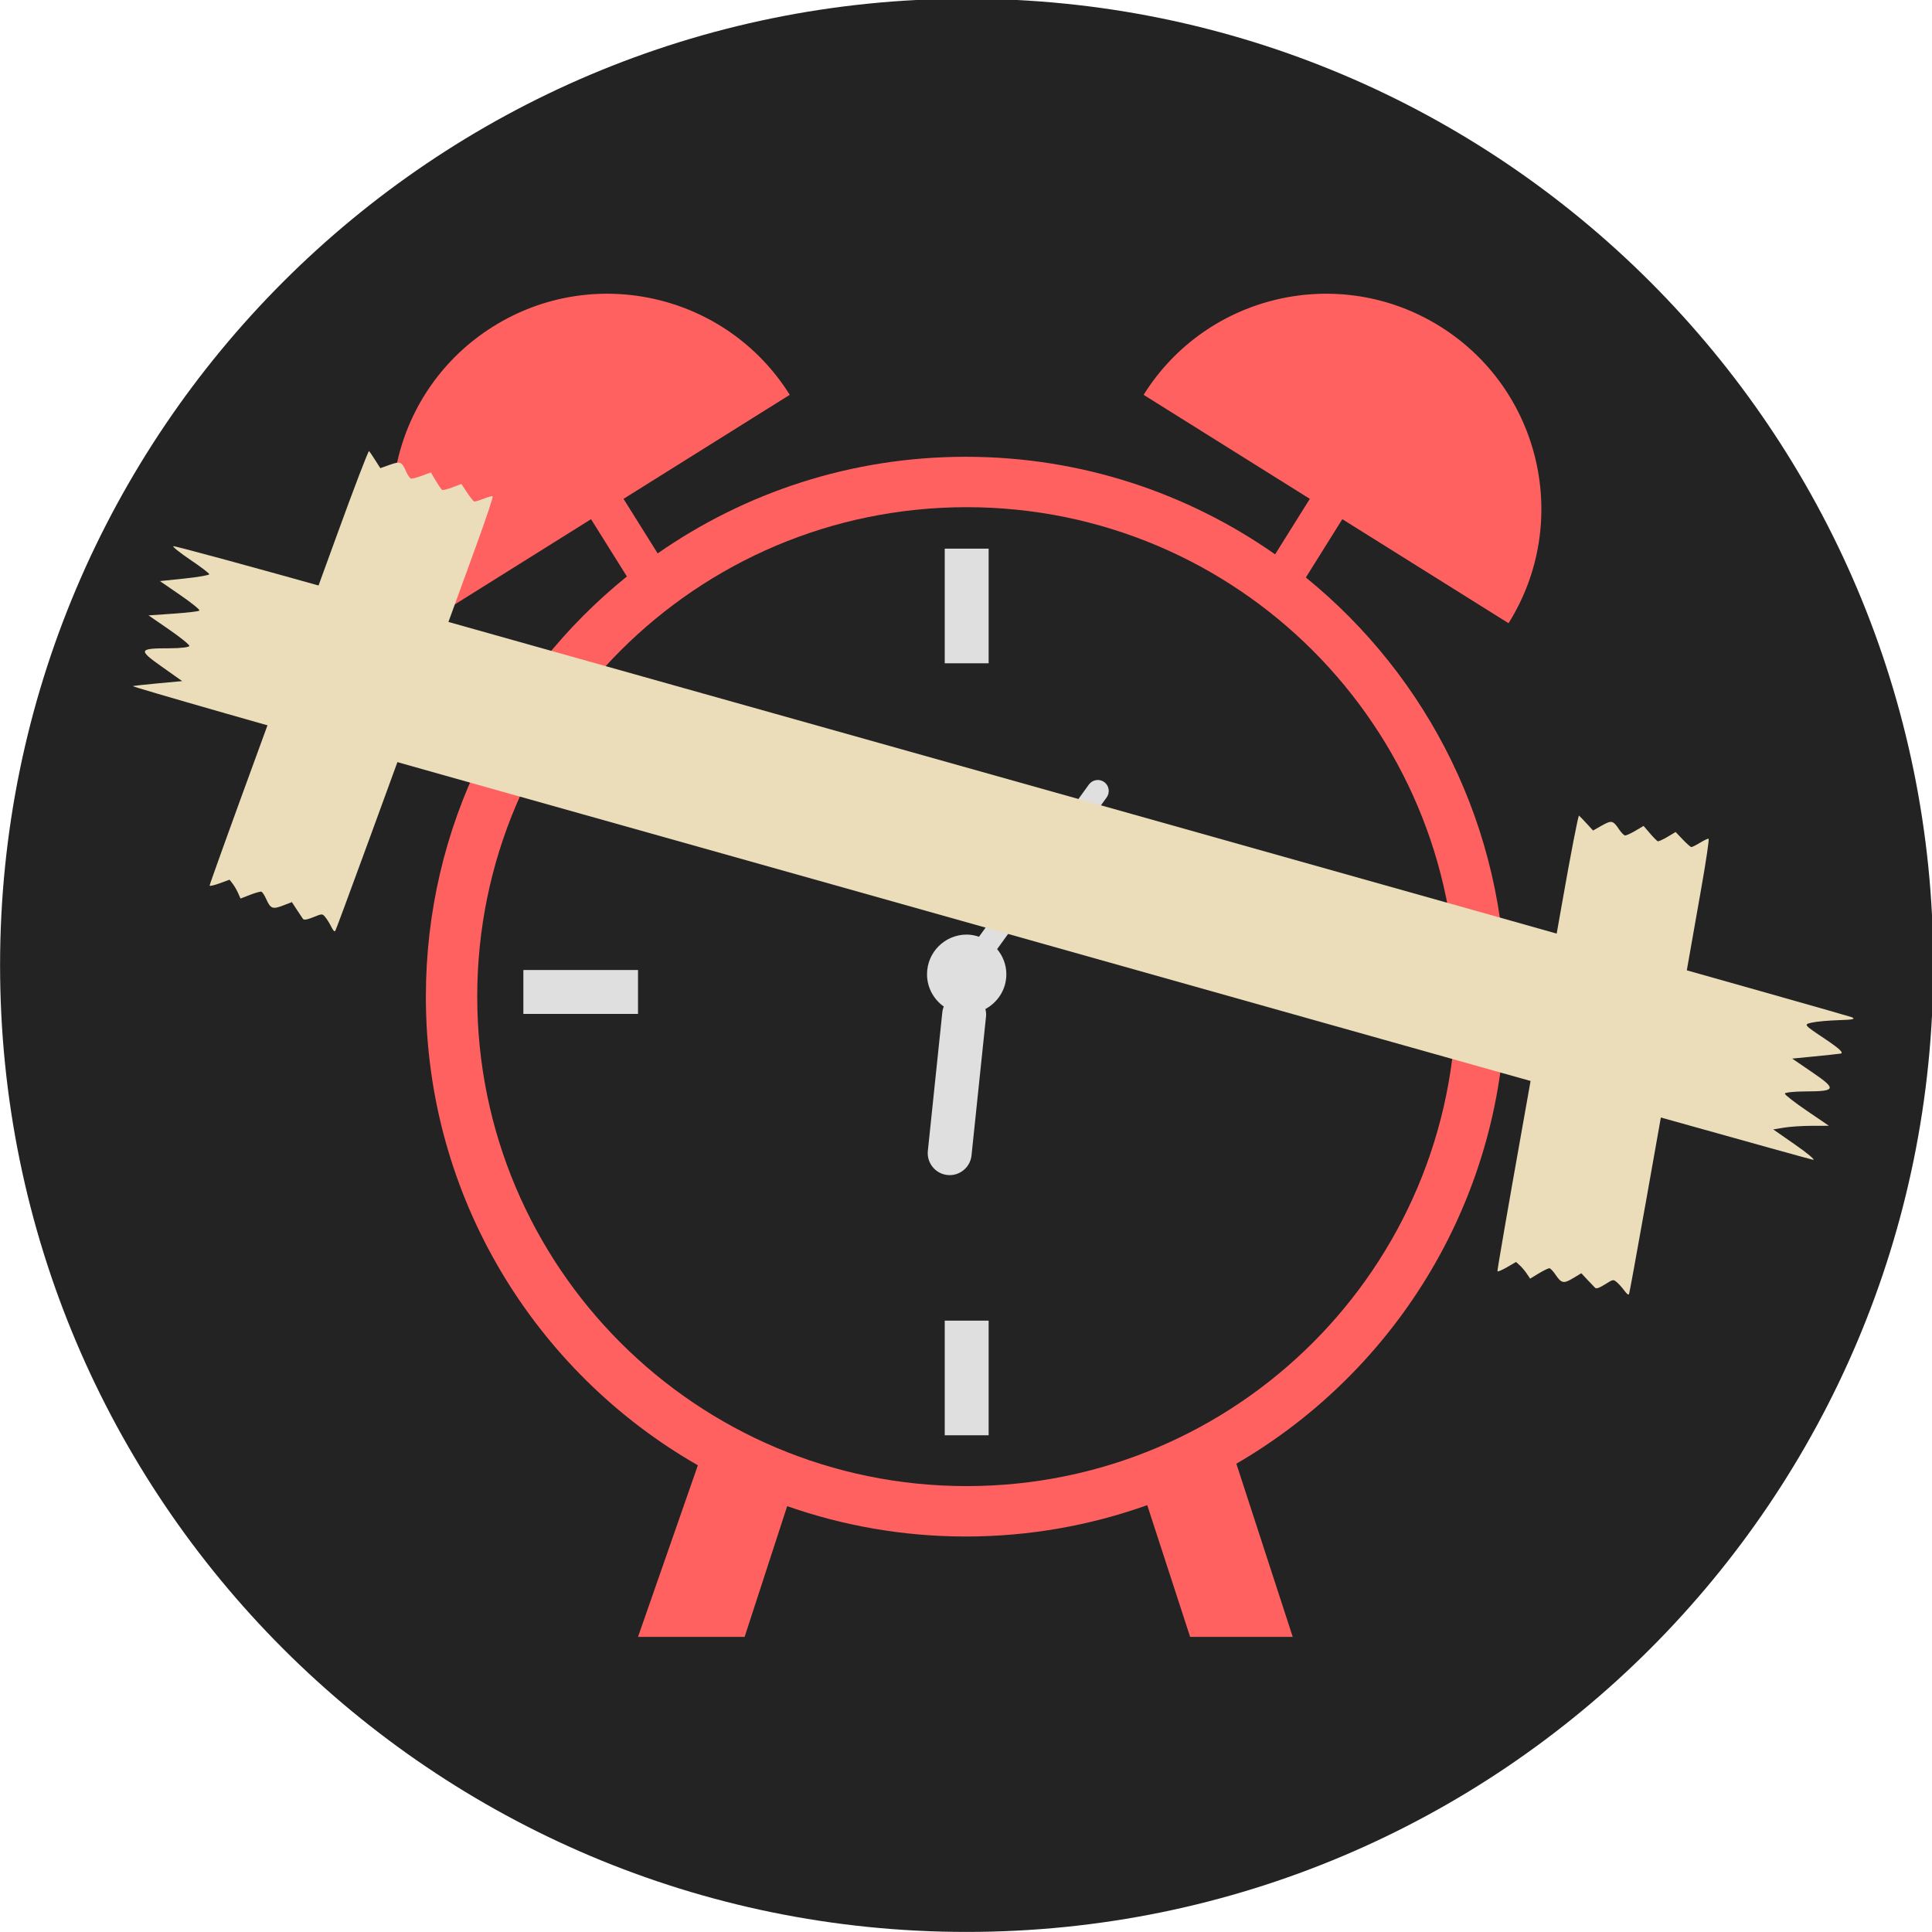 <?xml version="1.0" encoding="UTF-8" standalone="no"?>
<!-- Created with Inkscape (http://www.inkscape.org/) -->

<svg
   width="1067.414mm"
   height="1067.414mm"
   viewBox="0 0 1067.414 1067.414"
   version="1.1"
   id="svg5"
   inkscape:version="1.1.1 (3bf5ae0d25, 2021-09-20)"
   sodipodi:docname="TemporalFixation.svg"
   inkscape:export-filename="C:\Users\MeAndUnique\AppData\Roaming\SmiteWorks\Fantasy Grounds\extensions\TemporalFixation\graphics\icons\TemporalFixation_Big.png"
   inkscape:export-xdpi="7.1399999"
   inkscape:export-ydpi="7.1399999"
   xmlns:inkscape="http://www.inkscape.org/namespaces/inkscape"
   xmlns:sodipodi="http://sodipodi.sourceforge.net/DTD/sodipodi-0.dtd"
   xmlns="http://www.w3.org/2000/svg"
   xmlns:svg="http://www.w3.org/2000/svg">
  <sodipodi:namedview
     id="namedview7"
     pagecolor="#505050"
     bordercolor="#eeeeee"
     borderopacity="1"
     inkscape:pageshadow="0"
     inkscape:pageopacity="0"
     inkscape:pagecheckerboard="0"
     inkscape:document-units="mm"
     showgrid="false"
     inkscape:zoom="0.11313708"
     inkscape:cx="3504.598"
     inkscape:cy="1312.567"
     inkscape:window-width="1920"
     inkscape:window-height="1017"
     inkscape:window-x="1912"
     inkscape:window-y="-8"
     inkscape:window-maximized="1"
     inkscape:current-layer="g834" />
  <defs
     id="defs2">
    <clipPath
       clipPathUnits="userSpaceOnUse"
       id="clipPath838">
      <path
         d="M 0,3401.57 H 3401.57 V 0 H 0 Z"
         id="path836" />
    </clipPath>
  </defs>
  <g
     inkscape:label="Layer 1"
     inkscape:groupmode="layer"
     id="layer1"
     transform="translate(499.438,366.644)">
    <g
       id="g834"
       clip-path="url(#clipPath838)"
       transform="matrix(0.353,0,0,-0.353,-565.73,767.062)"
       style="display:inline"
       inkscape:export-filename="C:\Users\MeAndUnique\AppData\Roaming\SmiteWorks\Fantasy Grounds\extensions\TemporalFixation\graphics\icons\TemporalFixation_Big.png"
       inkscape:export-xdpi="7.1387501"
       inkscape:export-ydpi="7.1387501">
      <g
         id="g840"
         transform="translate(3213.655,1700.785)"
         style="fill:#232323;fill-opacity:1">
        <path
           d="m 0,0 c 0,-835.535 -677.335,-1512.87 -1512.87,-1512.87 -835.535,0 -1512.87,677.335 -1512.87,1512.87 0,835.535 677.335,1512.87 1512.87,1512.87 C -677.335,1512.87 0,835.535 0,0"
           style="fill:#232323;fill-opacity:1;fill-rule:nonzero;stroke:none"
           id="path842" />
      </g>
      <g
         id="g844"
         transform="translate(2548.882,2236.225)"
         style="fill:#ff6160;fill-opacity:1">
        <path
           d="m 0,0 c 98.709,157.729 50.865,365.613 -106.865,464.323 -157.729,98.709 -365.614,50.863 -464.323,-106.866 l 260.175,-162.821 -54.349,-86.845 c -137.152,96.117 -304.037,152.7 -484.23,152.7 -179.282,0 -345.402,-55.998 -482.16,-151.229 l -53.429,85.374 260.175,162.821 C -1223.715,515.186 -1431.6,563.032 -1589.329,464.323 -1747.058,365.613 -1794.903,157.729 -1696.194,0 l 260.175,162.821 56.107,-89.656 c -191.837,-154.894 -314.64,-391.871 -314.64,-657.634 0,-314.038 171.452,-587.856 425.727,-733.506 l -93.693,-268.588 h 166.852 l 66.62,204.657 c 87.498,-30.663 181.485,-47.525 279.454,-47.525 99.693,0 195.294,17.393 284.095,49.096 l 67.132,-206.228 h 160.591 l -88.209,270.979 -0.5,-0.163 c 252.14,146.205 421.852,418.837 421.852,731.278 0,264.848 -121.936,501.135 -312.637,656.059 l 57.094,91.231 z"
           style="fill:#ff6160;fill-opacity:1;fill-rule:nonzero;stroke:none"
           id="path846" />
      </g>
      <g
         id="g848"
         transform="translate(2466.849,1651.755)"
         style="fill:#232323;fill-opacity:1">
        <path
           d="m 0,0 c 0,-423.085 -342.979,-766.064 -766.064,-766.064 -423.085,0 -766.064,342.979 -766.064,766.064 0,423.085 342.979,766.064 766.064,766.064 C -342.979,766.064 0,423.085 0,0"
           style="fill:#232323;fill-opacity:1;fill-rule:nonzero;stroke:none"
           id="path850" />
      </g>
      <path
         d="m 1735.143,2173.493 h -68.717 v 179.427 h 68.717 z"
         style="fill:#dedfde;fill-opacity:1;fill-rule:nonzero;stroke:none"
         id="path852"
         inkscape:export-filename="C:\Users\MeAndUnique\AppData\Roaming\SmiteWorks\Fantasy Grounds\extensions\TemporalFixation\graphics\icons\TemporalFixation_Big.png"
         inkscape:export-xdpi="7.1399999"
         inkscape:export-ydpi="7.1399999" />
      <path
         d="m 1735.143,965.225 h -68.717 v 179.427 h 68.717 z"
         style="fill:#dedfde;fill-opacity:1;fill-rule:nonzero;stroke:none"
         id="path854"
         inkscape:export-filename="C:\Users\MeAndUnique\AppData\Roaming\SmiteWorks\Fantasy Grounds\extensions\TemporalFixation\graphics\icons\TemporalFixation_Big.png"
         inkscape:export-xdpi="7.1399999"
         inkscape:export-ydpi="7.1399999" />
      <path
         d="m 2215.206,1693.431 h 179.427 v -68.717 h -179.427 z"
         style="fill:#dedfde;fill-opacity:1;fill-rule:nonzero;stroke:none"
         id="path856"
         inkscape:export-filename="C:\Users\MeAndUnique\AppData\Roaming\SmiteWorks\Fantasy Grounds\extensions\TemporalFixation\graphics\icons\TemporalFixation_Big.png"
         inkscape:export-xdpi="7.1399999"
         inkscape:export-ydpi="7.1399999" />
      <path
         d="m 1006.937,1693.431 h 179.427 v -68.717 h -179.427 z"
         style="fill:#dedfde;fill-opacity:1;fill-rule:nonzero;stroke:none"
         id="path858"
         inkscape:export-filename="C:\Users\MeAndUnique\AppData\Roaming\SmiteWorks\Fantasy Grounds\extensions\TemporalFixation\graphics\icons\TemporalFixation_Big.png"
         inkscape:export-xdpi="7.1399999"
         inkscape:export-ydpi="7.1399999" />
      <g
         id="g860"
         transform="translate(1916.03,1987.62)"
         style="fill:#dedfde;fill-opacity:1"
         inkscape:export-filename="C:\Users\MeAndUnique\AppData\Roaming\SmiteWorks\Fantasy Grounds\extensions\TemporalFixation\graphics\icons\TemporalFixation_Big.png"
         inkscape:export-xdpi="7.1399999"
         inkscape:export-ydpi="7.1399999">
        <path
           d="m 0,0 c -7.66,5.531 -18.453,3.788 -23.984,-3.873 l -171.983,-238.228 c -6.103,2.006 -12.503,3.362 -19.278,3.362 -34.287,0 -62.083,-27.796 -62.083,-62.084 0,-20.875 10.384,-39.245 26.183,-50.5 -1.045,-2.73 -1.878,-5.568 -2.195,-8.605 l -22.696,-217.377 c -1.962,-18.794 11.809,-35.778 30.605,-37.741 18.795,-1.961 35.777,11.81 37.74,30.606 l 22.697,217.375 c 0.426,4.083 -0.013,8.042 -0.963,11.818 19.435,10.488 32.796,30.791 32.796,54.424 0,15.016 -5.548,28.603 -14.421,39.339 L 3.874,-23.984 C 9.404,-16.323 7.661,-5.53 0,0"
           style="fill:#dedfde;fill-opacity:1;fill-rule:nonzero;stroke:none"
           id="path862" />
      </g>
    </g>
    <path
       d="m 432.556,328.948 -840.041,-236.137 -0.605,-0.193 -0.551,-0.22 -0.486,-0.239 -0.412,-0.252 -0.325,-0.257 -0.228,-0.254 -0.121,-0.244 -0.007,-0.228 27.855,-1.658 -22.91,-15.928 27.855,-1.658 -22.91,-15.928 27.855,-1.658 -22.91,-15.928 27.855,-1.658 -22.91,-15.928 0.125,-0.191 0.23,-0.145 0.327,-0.098 0.411,-0.05 0.482,-4.3e-4 0.54,0.049 0.585,0.1 0.617,0.151 840.041,236.137 0.605,0.193 0.551,0.22 0.486,0.239 0.412,0.252 0.325,0.256 0.228,0.254 0.121,0.244 0.007,0.228 -27.855,1.658 22.91,15.928 -27.855,1.658 22.91,15.928 -27.855,1.658 22.91,15.928 -27.855,1.658 22.91,15.928 -0.125,0.19 -0.23,0.145 -0.327,0.098 -0.411,0.05 -0.482,4.6e-4 -0.54,-0.049 -0.585,-0.1 z"
       fill="#f2f2f2"
       fill-opacity="0.739"
       opacity="0.534"
       stroke="#000000"
       stroke-width="0.611"
       id="path1126"
       style="display:none;fill:#f2f286;fill-opacity:1;stroke:none;stroke-opacity:1" />
    <path
       style="fill:#ebddba;fill-opacity:1;stroke:none;stroke-width:1.58;stroke-opacity:1"
       d="M 215.746,193.899 C 59.351,149.84 -149.475,91.081 -248.314,63.323 -347.152,35.565 -427.127,12.658 -426.034,12.419 c 1.092,-0.239 7.673,-0.957 14.624,-1.594 l 12.638,-1.16 -11.458,-8.108 c -13.007,-9.205 -12.639,-10.029 4.478,-10.029 6.011,0 10.929,-0.595 10.929,-1.322 0,-0.727 -5.073,-4.815 -11.273,-9.084 l -11.273,-7.762 13.668,-0.947 c 7.518,-0.521 14.014,-1.292 14.436,-1.715 0.422,-0.422 -4.316,-4.261 -10.528,-8.531 l -11.296,-7.764 13.662,-1.425 c 7.514,-0.784 13.64,-1.85 13.612,-2.37 -0.028,-0.52 -4.672,-4.061 -10.322,-7.869 -5.649,-3.808 -9.961,-7.235 -9.581,-7.615 0.38,-0.38 45.367,11.87 99.972,27.221 54.604,15.352 126.65,35.599 160.101,44.995 392.764,110.315 664.318,186.822 667.135,187.957 2.598,1.047 0.897,1.467 -6.804,1.682 -5.648,0.158 -12.401,0.763 -15.008,1.344 -4.719,1.052 -4.69,1.09 6.983,8.897 8.354,5.588 10.85,7.962 8.689,8.265 -1.668,0.234 -8.34,0.945 -14.825,1.58 l -11.792,1.154 11.415,7.795 c 13.253,9.05 12.762,10.313 -4.023,10.348 -6.299,0.013 -11.453,0.56 -11.453,1.216 0,0.655 5.48,4.921 12.178,9.478 l 12.178,8.287 -9.414,0.017 c -5.177,0.009 -12.1,0.461 -15.383,1.004 l -5.969,0.987 12.175,8.475 c 6.696,4.661 11.16,8.408 9.919,8.327 -1.241,-0.081 -130.215,-36.196 -286.609,-80.254 z"
       id="path3446"
       inkscape:export-filename="C:\Users\MeAndUnique\AppData\Roaming\SmiteWorks\Fantasy Grounds\extensions\TemporalFixation\graphics\icons\TemporalFixation_Big.png"
       inkscape:export-xdpi="7.1387501"
       inkscape:export-ydpi="7.1387501" />
    <path
       style="fill:#ebddba;fill-opacity:1;stroke:none;stroke-width:0.773;stroke-opacity:1"
       d="m -356.889,48.4 c 14.815,-40.453 34.537,-94.485 43.827,-120.071 9.29,-25.586 17.183,-46.185 17.54,-45.777 0.357,0.408 1.899,2.702 3.427,5.098 l 2.778,4.355 5.196,-1.84 c 5.898,-2.089 6.645,-1.78 9.085,3.757 0.857,1.945 2.059,3.673 2.671,3.84 0.612,0.167 3.332,-0.533 6.043,-1.556 l 4.93,-1.86 2.746,4.64 c 1.51,2.552 3.086,4.831 3.502,5.065 0.416,0.234 2.974,-0.415 5.685,-1.442 l 4.929,-1.867 3.147,4.748 c 1.731,2.611 3.502,4.838 3.936,4.949 0.434,0.111 2.754,-0.577 5.156,-1.528 2.402,-0.951 4.674,-1.557 5.048,-1.347 0.374,0.21 -3.53,11.945 -8.676,26.076 -5.147,14.131 -11.93,32.778 -15.074,41.437 -36.925,101.67 -62.654,171.91 -63.208,172.56 -0.511,0.6 -1.108,-0.047 -2.387,-2.588 -0.938,-1.863 -2.41,-4.187 -3.271,-5.164 -1.559,-1.769 -1.586,-1.768 -6.498,0.211 -3.515,1.417 -5.159,1.677 -5.723,0.908 -0.435,-0.594 -1.985,-2.916 -3.444,-5.16 l -2.653,-4.08 -4.938,1.899 c -5.733,2.204 -6.866,1.755 -9.289,-3.683 -0.908,-2.041 -2.105,-3.834 -2.657,-3.985 -0.552,-0.151 -3.363,0.64 -6.247,1.758 l -5.243,2.032 -1.356,-3.049 c -0.745,-1.677 -2.113,-4.021 -3.038,-5.208 l -1.682,-2.158 -5.402,1.988 c -2.971,1.093 -5.491,1.675 -5.599,1.292 -0.108,-0.383 11.924,-33.794 26.739,-74.248 z"
       id="path3446-5"
       inkscape:export-filename="C:\Users\MeAndUnique\AppData\Roaming\SmiteWorks\Fantasy Grounds\extensions\TemporalFixation\graphics\icons\TemporalFixation_Big.png"
       inkscape:export-xdpi="7.1387501"
       inkscape:export-ydpi="7.1387501" />
    <path
       style="fill:#ebddba;fill-opacity:1;stroke:none;stroke-width:0.773;stroke-opacity:1"
       d="m 341.325,257.962 c 7.565,-42.411 17.605,-99.047 22.311,-125.857 4.706,-26.81 8.902,-48.468 9.325,-48.127 0.423,0.34 2.34,2.332 4.26,4.425 l 3.492,3.807 4.797,-2.715 c 5.446,-3.082 6.235,-2.907 9.6,2.123 1.181,1.766 2.665,3.259 3.297,3.318 0.632,0.058 3.189,-1.103 5.681,-2.582 l 4.532,-2.688 3.51,4.093 c 1.93,2.251 3.878,4.222 4.328,4.38 0.45,0.158 2.856,-0.925 5.348,-2.407 l 4.53,-2.695 3.924,4.129 c 2.158,2.271 4.289,4.157 4.736,4.191 0.446,0.034 2.612,-1.046 4.813,-2.4 2.2,-1.354 4.332,-2.345 4.737,-2.203 0.405,0.142 -1.402,12.376 -4.017,27.186 -2.614,14.81 -6.057,34.352 -7.65,43.425 -18.71,106.537 -31.85,180.178 -32.283,180.914 -0.399,0.679 -1.099,0.146 -2.8,-2.135 -1.247,-1.672 -3.1,-3.705 -4.118,-4.518 -1.842,-1.471 -1.869,-1.466 -6.362,1.336 -3.216,2.005 -4.79,2.548 -5.478,1.888 -0.531,-0.509 -2.461,-2.527 -4.287,-4.483 l -3.321,-3.558 -4.533,2.727 c -5.263,3.166 -6.457,2.921 -9.787,-2.015 -1.249,-1.852 -2.738,-3.411 -3.308,-3.463 -0.57,-0.053 -3.201,1.214 -5.847,2.816 l -4.811,2.912 -1.865,-2.768 c -1.025,-1.522 -2.779,-3.593 -3.896,-4.601 l -2.031,-1.833 -4.975,2.896 c -2.736,1.593 -5.116,2.603 -5.29,2.245 -0.173,-0.358 5.875,-35.351 13.44,-77.763 z"
       id="path3446-5-7"
       inkscape:export-filename="C:\Users\MeAndUnique\AppData\Roaming\SmiteWorks\Fantasy Grounds\extensions\TemporalFixation\graphics\icons\TemporalFixation_Big.png"
       inkscape:export-xdpi="7.1387501"
       inkscape:export-ydpi="7.1387501" />
  </g>
</svg>
